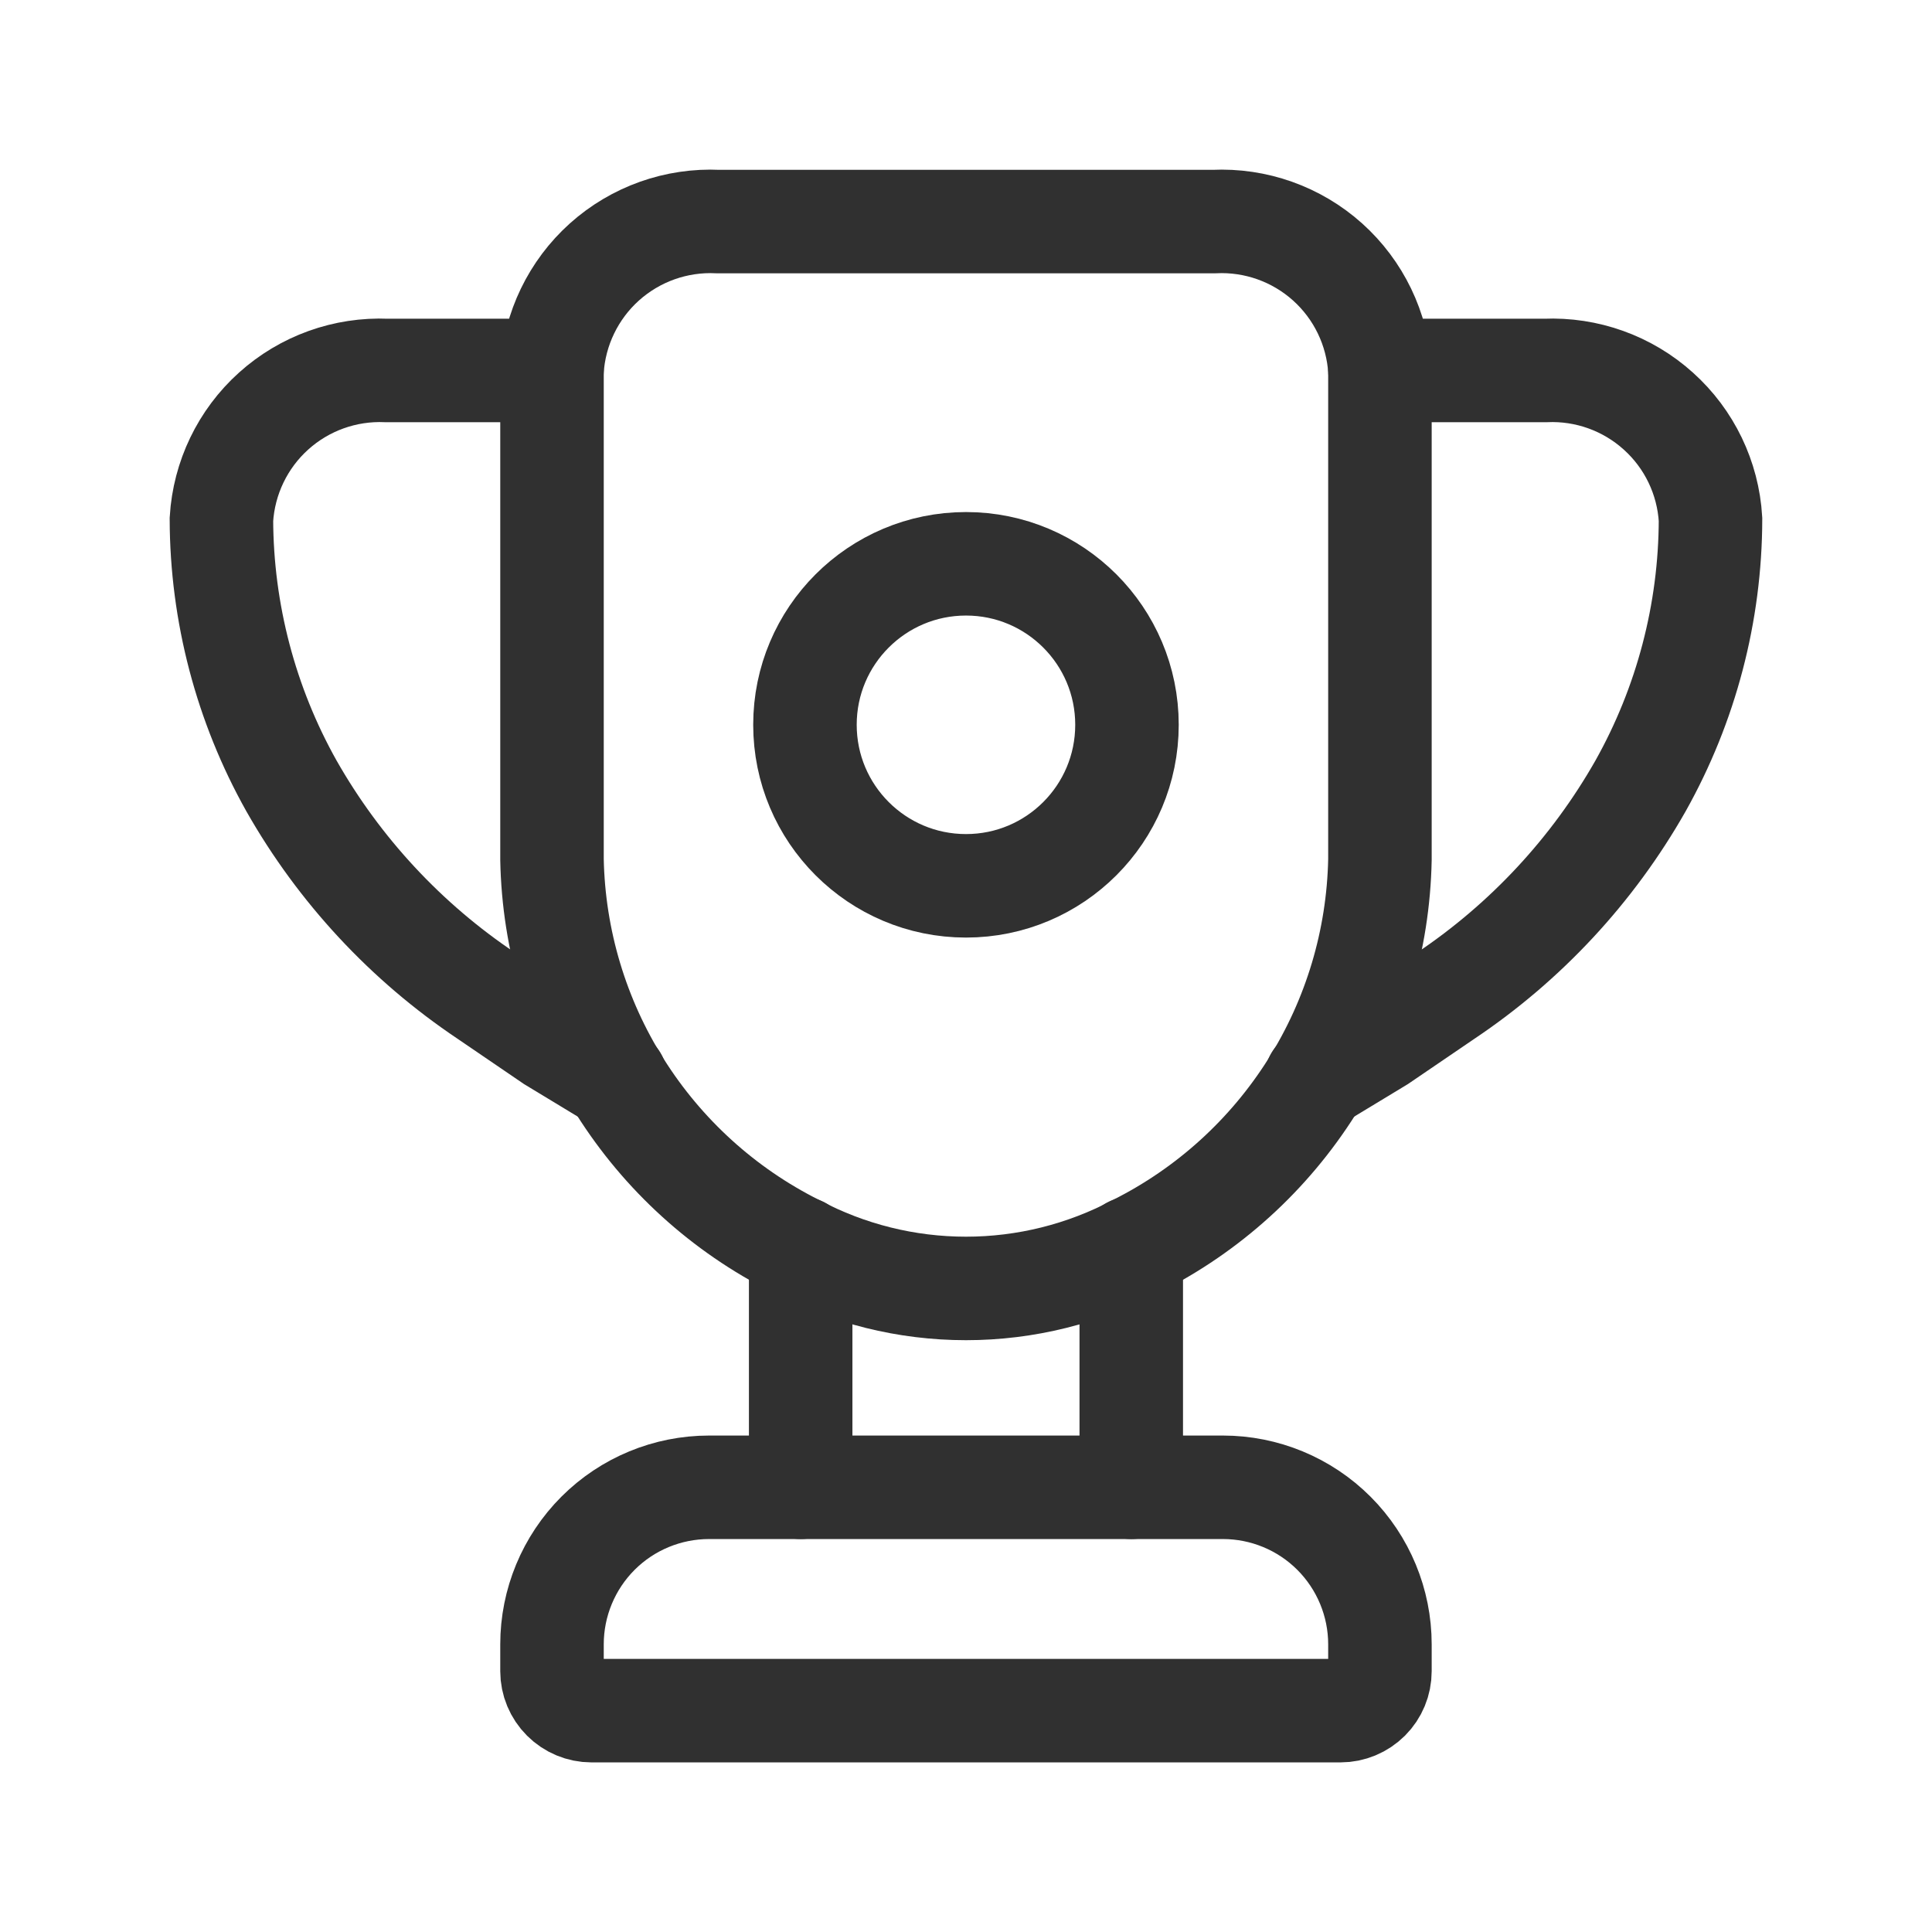 <svg width="28" height="28" viewBox="0 0 28 28" fill="none" xmlns="http://www.w3.org/2000/svg">
<path d="M17.593 3.211H10.407C9.802 3.182 9.211 3.392 8.76 3.796C8.31 4.2 8.037 4.765 8 5.369V12.458C8.023 13.625 8.364 14.762 8.986 15.749C9.608 16.736 10.487 17.535 11.529 18.058C12.29 18.462 13.138 18.673 14 18.673C14.861 18.673 15.71 18.462 16.471 18.058C17.513 17.535 18.392 16.736 19.014 15.749C19.636 14.762 19.976 13.625 19.999 12.458V5.369C19.963 4.765 19.69 4.2 19.24 3.796C18.789 3.392 18.198 3.182 17.593 3.211Z" stroke="#303030" stroke-width="1.5" stroke-linecap="round"/>
<path d="M19.999 5.369H22.395C22.997 5.343 23.586 5.554 24.034 5.958C24.483 6.361 24.754 6.925 24.79 7.527C24.787 8.88 24.438 10.21 23.776 11.39C23.083 12.61 22.115 13.652 20.949 14.433L19.999 15.08L19.071 15.642" stroke="#303030" stroke-width="1.5" stroke-linecap="round"/>
<path d="M8 5.369H5.605C5.002 5.343 4.413 5.554 3.965 5.958C3.517 6.361 3.246 6.925 3.209 7.527C3.213 8.88 3.562 10.21 4.224 11.39C4.917 12.61 5.885 13.652 7.051 14.433L8 15.08L8.928 15.642" stroke="#303030" stroke-width="1.5" stroke-linecap="round"/>
<path d="M11.604 21.555V18.091" stroke="#303030" stroke-width="1.5" stroke-linecap="round"/>
<path d="M16.395 21.555V18.091" stroke="#303030" stroke-width="1.5" stroke-linecap="round"/>
<path d="M10.277 21.555H17.723C18.326 21.555 18.905 21.794 19.332 22.221C19.759 22.648 19.999 23.228 19.999 23.831V24.22C19.999 24.372 19.939 24.517 19.832 24.624C19.724 24.731 19.579 24.792 19.427 24.792H8.572C8.421 24.792 8.275 24.731 8.168 24.624C8.061 24.517 8 24.372 8 24.22V23.831C8 23.228 8.24 22.648 8.667 22.221C9.094 21.794 9.673 21.555 10.277 21.555Z" stroke="#303030" stroke-width="1.5" stroke-linecap="round"/>
<path d="M16.333 10.504C16.333 9.216 15.289 8.171 14 8.171C12.711 8.171 11.666 9.216 11.666 10.504C11.666 11.793 12.711 12.838 14 12.838C15.289 12.838 16.333 11.793 16.333 10.504Z" stroke="#303030" stroke-width="1.5"/>
</svg>
